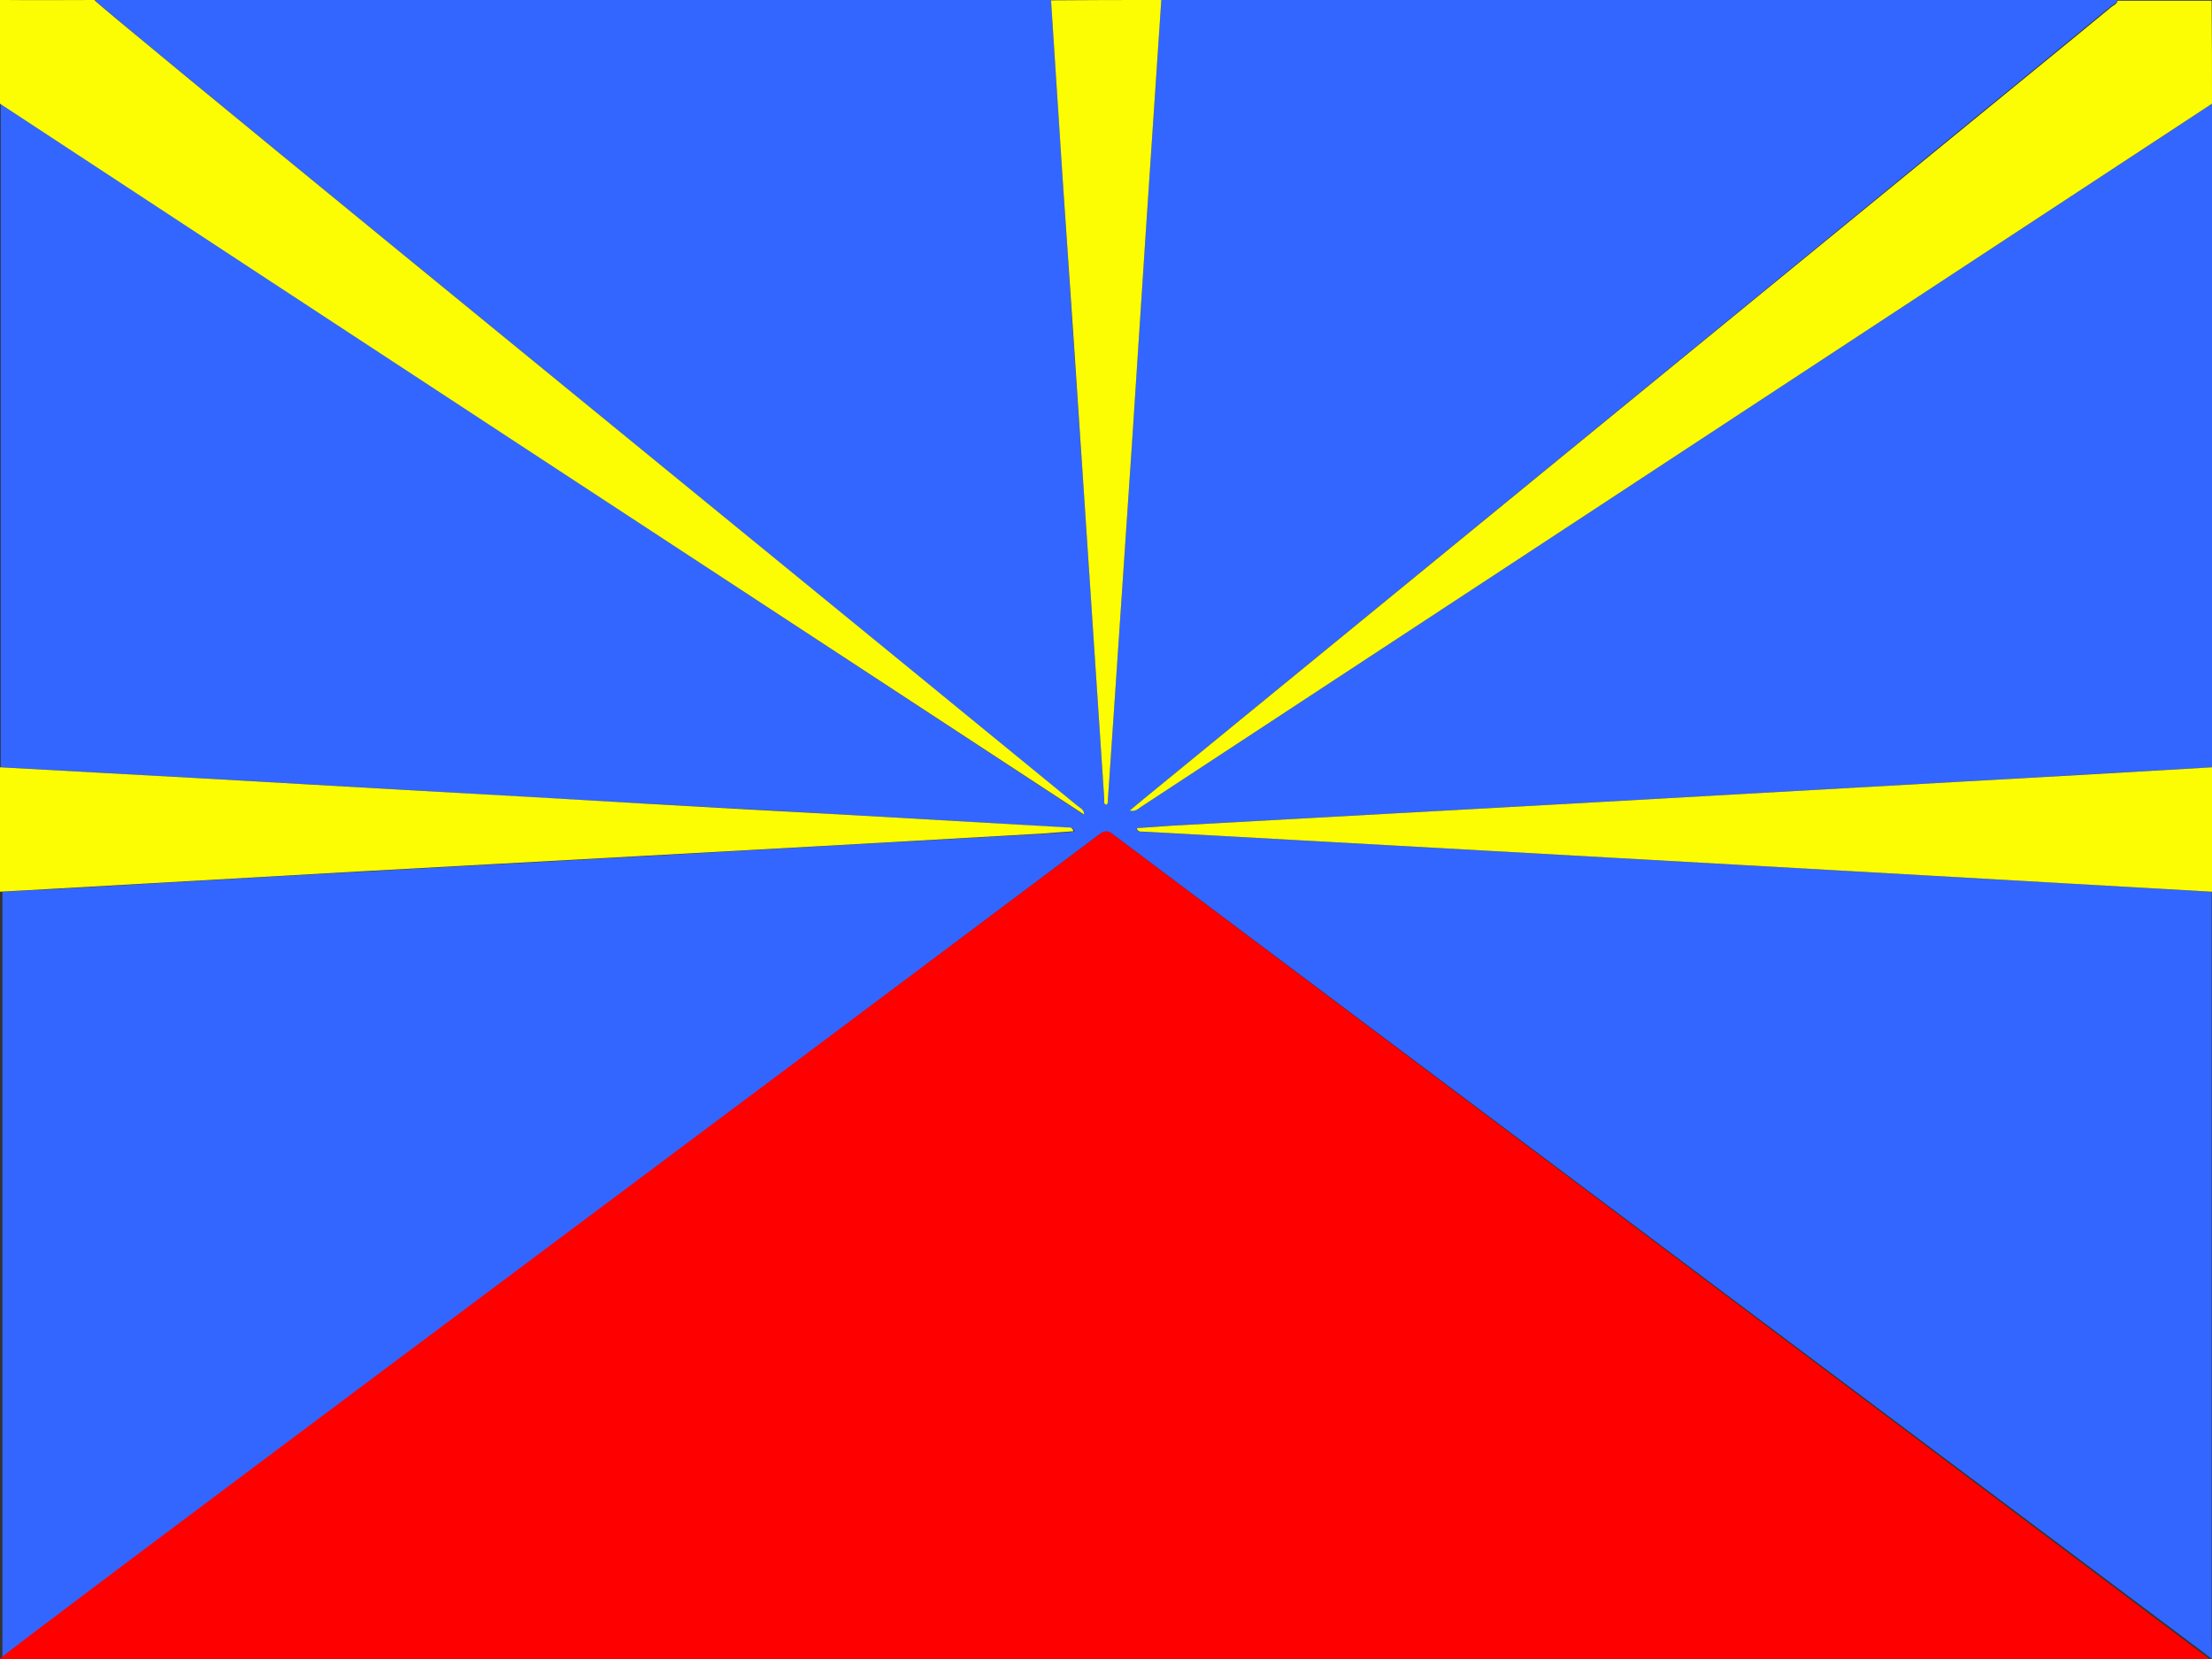 <?xml version="1.0" encoding="utf-8"?>
<!-- Generator: Adobe Illustrator 19.0.0, SVG Export Plug-In . SVG Version: 6.00 Build 0)  -->
<svg version="1.1"
	 id="svg378" xmlns:rdf="http://www.w3.org/1999/02/22-rdf-syntax-ns#" xmlns:cc="http://creativecommons.org/ns#" xmlns:dc="http://purl.org/dc/elements/1.1/"
	 xmlns="http://www.w3.org/2000/svg" xmlns:xlink="http://www.w3.org/1999/xlink" x="0px" y="0px" viewBox="248 -168 640 480"
	 style="enable-background:new 248 -168 640 480;" xml:space="preserve">
<rect x="248" y="-168" width="640" height="480" fill="#333333" stroke="none"/>
<style type="text/css">
	.st0{fill:#3366FE;}
	.st1{fill:#FE0000;}
	.st2{fill:#FCFD02;}
</style>
<g>
	<path class="st0" d="M888,312c0,0-1.6-1.2-2.2-1.7C780.5,231.3,675.3,152.4,570,73.4c-1.5-1.1-2.4-1.1-3.9,0
		C461,152.3,248.7,312,248.7,312s0-2.1,0-3c0-40.5,0-186.4,0-219c4.9-0.3,9.2-0.5,14.1-0.7c30-1.7,60-3.5,90-5.1
		c26.8-1.5,53.6-2.9,80.4-4.4c38.8-2.2,77.5-4.4,116.3-6.5c3.1-0.2,6.2-0.4,9.4-0.7c-0.4-1.3-1.2-1-1.9-1.1
		C536,70.2,515,69,494.1,67.8c-19.3-1.1-38.7-2.2-58-3.2c-23.3-1.3-46.7-2.6-70-4c-19.9-1.1-39.7-2.3-59.6-3.4
		c-19.4-1.1-38.9-2.1-58.3-3.2c0-64,0-128,0-192C352.6-69.4,457.1-0.9,561.7,67.8c-0.1-1.6-1.2-1.9-1.9-2.5
		c-16.3-13.4-32.6-26.7-48.9-40C433.1-38.5,275.6-166.9,275.4-168c92.2,0,184.5,0,276.7,0c1.1,16.9,2.2,33.9,3.3,50.8
		c2,30.5,4.1,61,6.2,91.5c2,29.6,3.9,59.2,5.9,88.8c0,0.6-0.3,1.5,0.7,1.6c0.7-0.6,0.4-1.5,0.4-2.2c0.8-11.3,1.5-22.5,2.3-33.8
		c1.5-22.7,3.1-45.4,4.6-68.2c1.3-19.9,2.6-39.9,3.9-59.8c1.5-22.9,3.1-45.8,4.6-68.8c92.2,0,184.5,0,276.7,0
		c-0.3,1.1-1.2,1.4-1.9,1.9c-13.3,10.9-26.5,21.8-39.8,32.6C739.1-68,659.1-2.5,579.2,62.9c-1.3,1.1-2.7,2.2-4.2,3.5
		c1.6,0.4,2.4-0.5,3.3-1.1c35.7-23.4,71.4-46.8,107.1-70.3C752.9-49.3,820.4-93.6,888-138c0,64,0,128,0,192
		c-23.9,1.4-47.7,2.7-71.6,4.1c-35.5,2-71,4-106.5,6c-41,2.3-82,4.5-123,6.8c-3.4,0.2-6.7,0.4-10.1,0.7c0.3,1.2,1,1,1.6,1
		c14.5,0.8,28.9,1.6,43.4,2.4c19.2,1.1,38.3,2.1,57.5,3.2c23.8,1.3,47.5,2.7,71.3,4c18.9,1.1,37.8,2.1,56.7,3.2
		c26.9,1.5,53.8,3.1,80.6,4.6c0,72.1,0,144.2,0,216.2L888,312z"/>
	<path class="st1" d="M247.9,312c0.3-1.1,213.5-160,318.6-238.9c1.8-1.3,3.2,0.1,3.2,0.1L885,310.3l2.3,1.7
		C887.3,312,460.8,312,247.9,312z"/>
	<path class="st2" d="M275.3-168c0.3,1.1,157.7,129.5,235.6,193.2c16.3,13.3,32.6,26.7,48.9,40c0.7,0.6,1.8,0.9,1.9,2.5
		C457-0.9,352.4-69.4,248-138c0-9.4,0-30,0-30s1,0,1.7,0C258.3-167.9,266.8-168,275.3-168z"/>
	<path class="st2" d="M888-138C820.4-93.6,752.9-49.3,685.3-4.9c-35.7,23.4-71.4,46.9-107.1,70.3c-0.9,0.6-1.7,1.5-3.3,1.1
		c1.5-1.3,2.9-2.4,4.2-3.5c80-65.5,160-130.9,239.9-196.3c13.3-10.9,26.6-21.7,39.8-32.6c0.7-0.6,1.6-0.8,1.9-1.9
		c8.5,0,17.1,0,25.6,0c0.5,0,1.6,0,1.6,0s0,0.9,0,1.8C888-156.8,888-147.4,888-138z"/>
	<path class="st2" d="M248,54c19.4,1.1,38.9,2.1,58.3,3.2c19.9,1.1,39.7,2.3,59.6,3.4c23.3,1.3,46.7,2.6,70,4
		c19.3,1.1,38.7,2.2,58,3.2c20.9,1.2,41.9,2.4,62.8,3.6c0.7,0,1.5-0.2,1.9,1.1c-3.2,0.2-6.3,0.5-9.4,0.7
		c-38.8,2.2-77.5,4.4-116.3,6.5c-26.8,1.5-53.6,2.9-80.4,4.4c-30,1.7-60,3.4-90,5.1c-4.9,0.3-9.8,0.5-14.6,0.8C248,78,248,66,248,54
		z"/>
	<path class="st2" d="M888,90c-26.9-1.5-53.8-3.1-80.6-4.6c-18.9-1.1-37.8-2.1-56.7-3.2c-23.8-1.3-47.5-2.7-71.3-4
		c-19.2-1.1-38.3-2.1-57.5-3.2c-14.5-0.8-28.9-1.6-43.4-2.4c-0.6,0-1.3,0.1-1.6-1c3.4-0.2,6.8-0.5,10.1-0.7c41-2.3,82-4.5,123-6.8
		c35.5-2,71-4,106.5-6c23.9-1.3,47.7-2.7,71.6-4.1C888,66,888,78,888,90z"/>
	<path class="st2" d="M584-168c-1.5,22.9-3.1,45.8-4.6,68.8c-1.3,19.9-2.6,39.9-3.9,59.8c-1.5,22.7-3.1,45.4-4.6,68.2
		c-0.8,11.3-1.5,22.5-2.3,33.8c-0.1,0.7,0.2,1.6-0.4,2.2c-1-0.1-0.7-1-0.7-1.6c-2-29.6-3.9-59.2-5.9-88.8c-2-30.5-4.1-61-6.2-91.5
		c-1.1-16.9-2.2-33.9-3.3-50.8C562.7-168,573.4-168,584-168z"/>
</g>
</svg>
